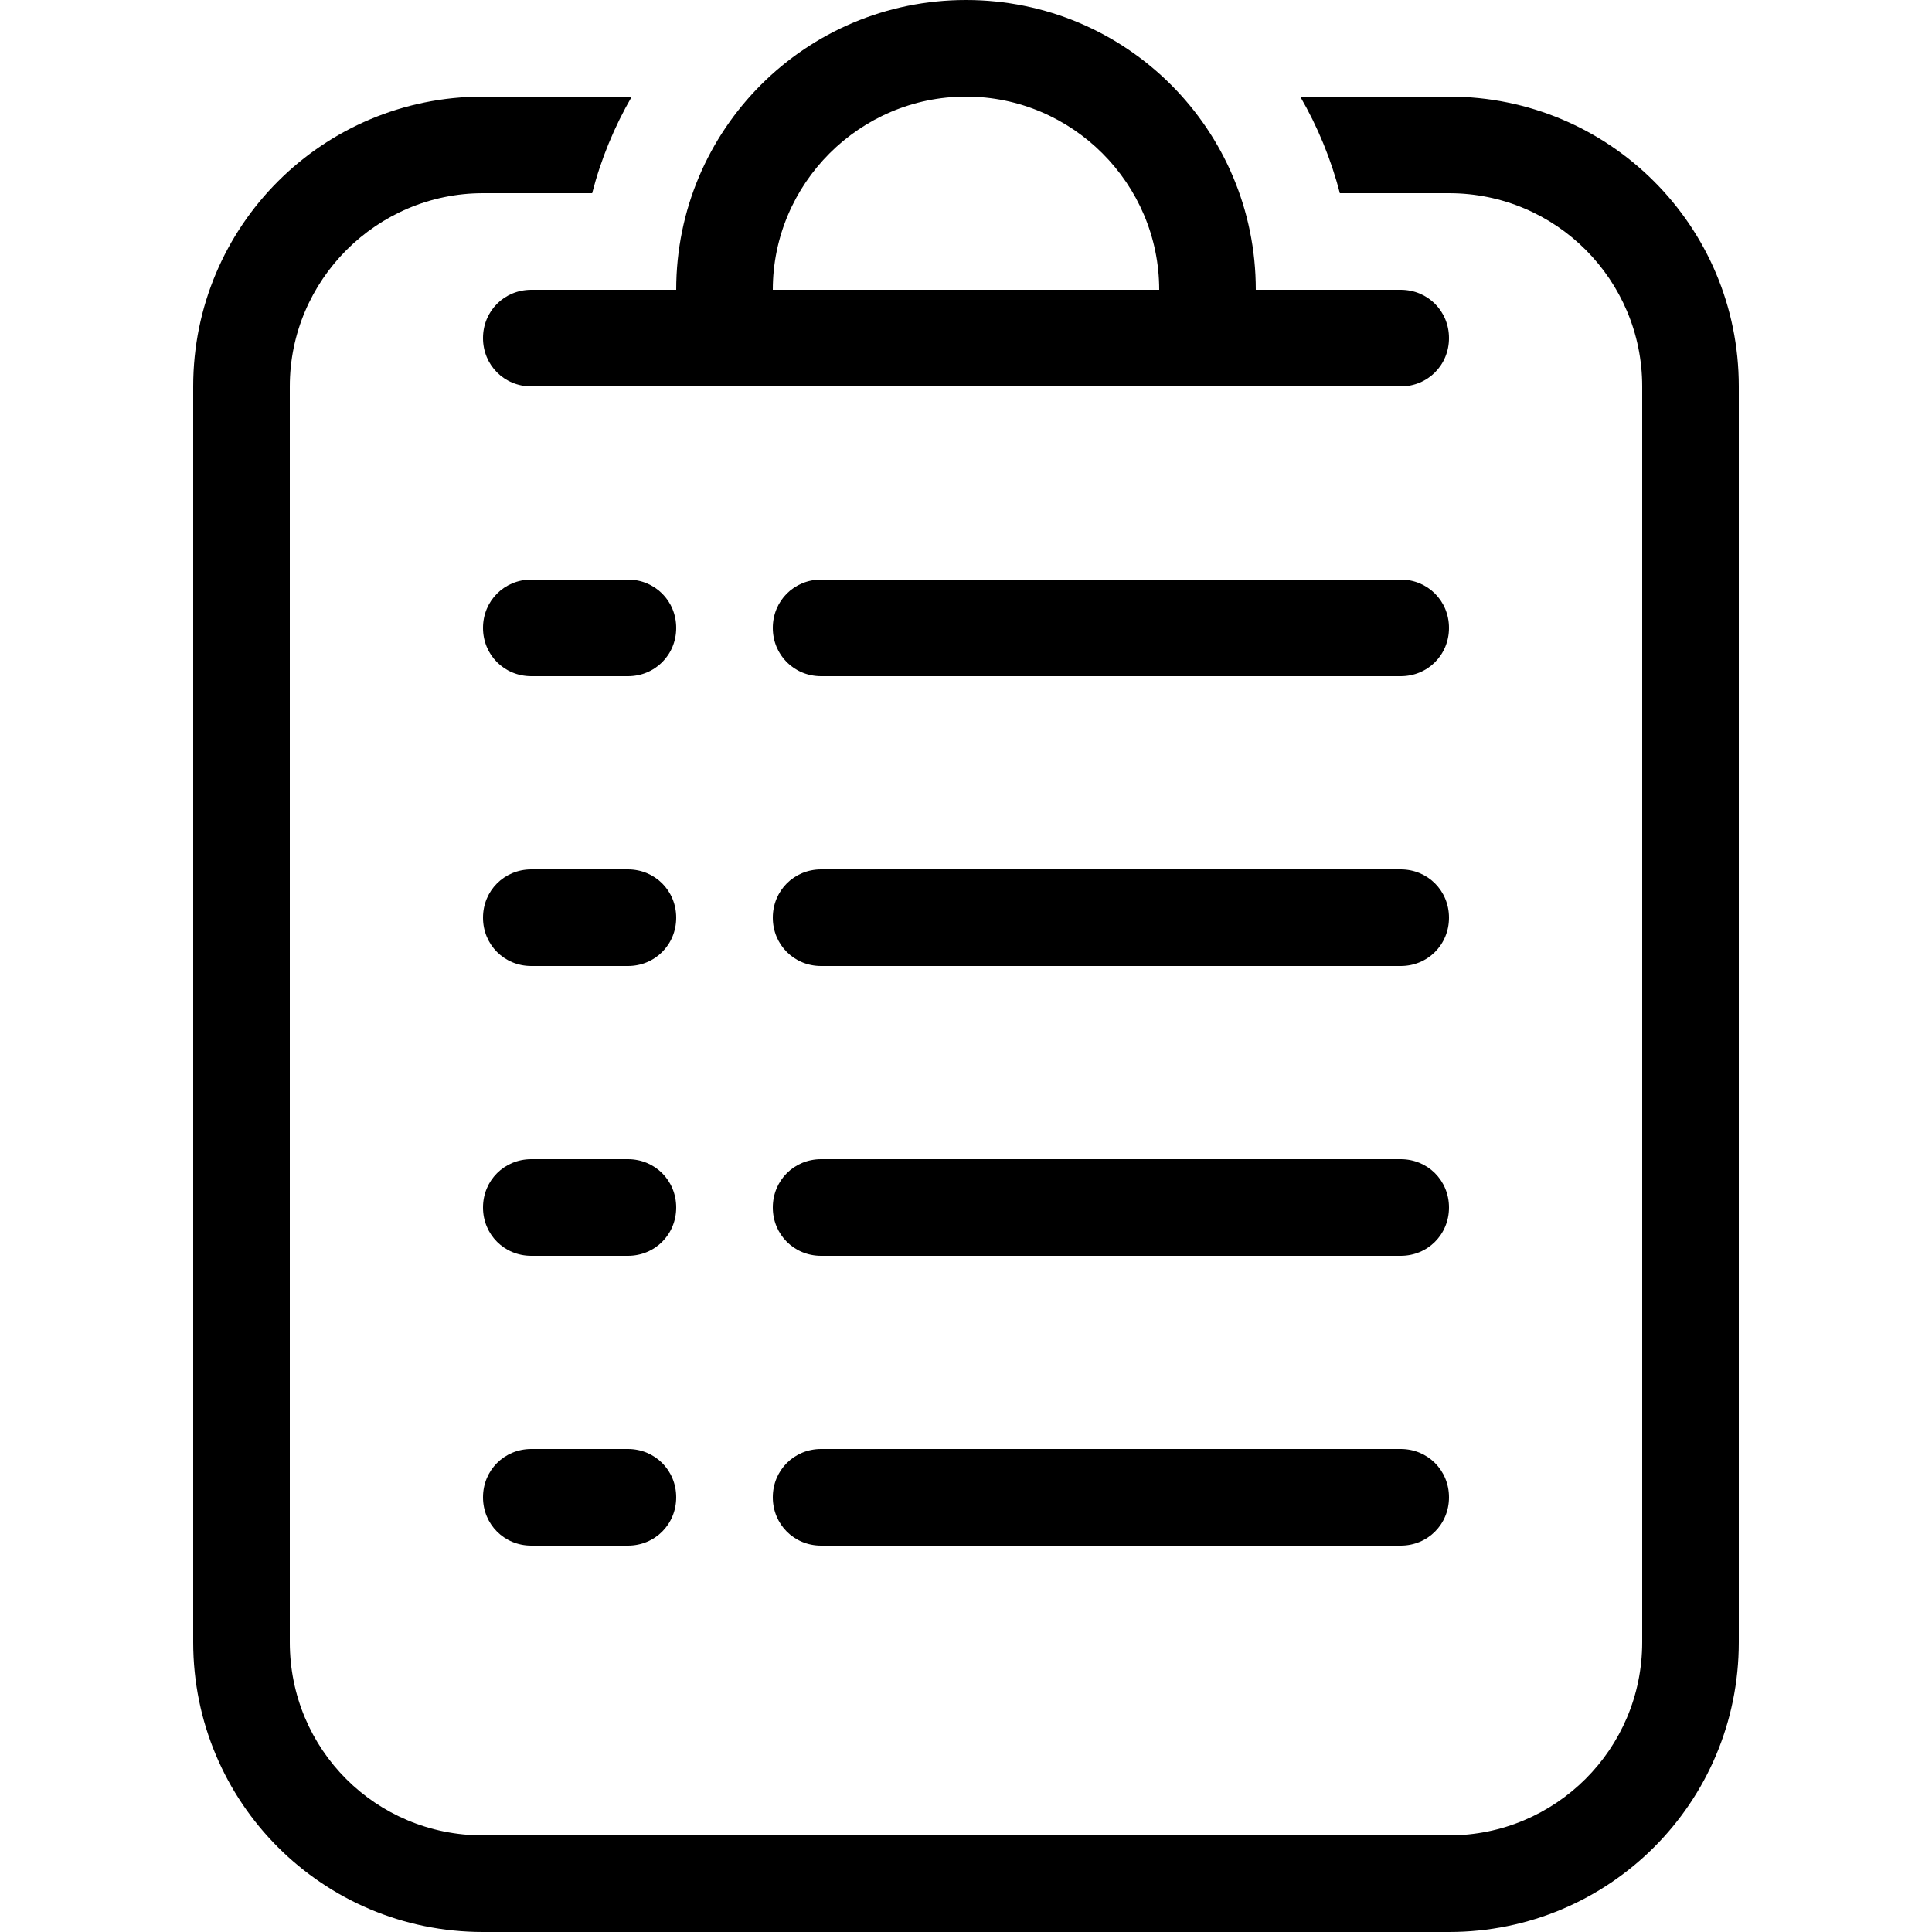 <?xml version="1.0" encoding="UTF-8"?>
<svg id="Layer_1" data-name="Layer 1" xmlns="http://www.w3.org/2000/svg" viewBox="0 0 20 20">
  <path d="m5,3.5c0,.28.22.5.5.5h9c.28,0,.5-.22.5-.5s-.22-.5-.5-.5h-1.5c0-1.66-1.34-3-3-3s-3,1.34-3,3h-1.5c-.28,0-.5.22-.5.5h0Zm3-.5c0-1.1.9-2,2-2s2,.9,2,2h-4Zm5.87-1h1.13c1.11,0,2,.9,2,2v13c0,1.11-.9,2-2,2H5c-1.11,0-2-.89-2-2V4c0-1.1.9-2,2-2h1.13c.09-.35.23-.69.41-1h-1.54c-1.66,0-3,1.34-3,3v13c0,1.66,1.34,3,3,3h10c1.66,0,3-1.34,3-3V4c0-1.66-1.34-3-3-3h-1.54c.18.31.32.65.41,1h0ZM5,6.5c0-.28.22-.5.5-.5h1c.28,0,.5.22.5.5s-.22.5-.5.5h-1c-.28,0-.5-.22-.5-.5h0Zm3.5-.5c-.28,0-.5.22-.5.5s.22.5.5.5h6c.28,0,.5-.22.5-.5s-.22-.5-.5-.5h-6Zm-3.5,3.5c0-.28.22-.5.5-.5h1c.28,0,.5.22.5.5s-.22.5-.5.5h-1c-.28,0-.5-.22-.5-.5h0Zm3.5-.5c-.28,0-.5.22-.5.5s.22.5.5.5h6c.28,0,.5-.22.5-.5s-.22-.5-.5-.5h-6Zm-3.5,3.5c0-.28.22-.5.5-.5h1c.28,0,.5.22.5.5s-.22.5-.5.5h-1c-.28,0-.5-.22-.5-.5h0Zm3.5-.5c-.28,0-.5.22-.5.5s.22.5.5.5h6c.28,0,.5-.22.5-.5s-.22-.5-.5-.5h-6Zm-3.5,3.5c0-.28.22-.5.5-.5h1c.28,0,.5.22.5.5s-.22.5-.5.5h-1c-.28,0-.5-.22-.5-.5h0Zm3.5-.5c-.28,0-.5.22-.5.5s.22.5.5.5h6c.28,0,.5-.22.5-.5s-.22-.5-.5-.5h-6Z" style="fill-rule: evenodd; stroke-width: 0px;"/>
</svg>